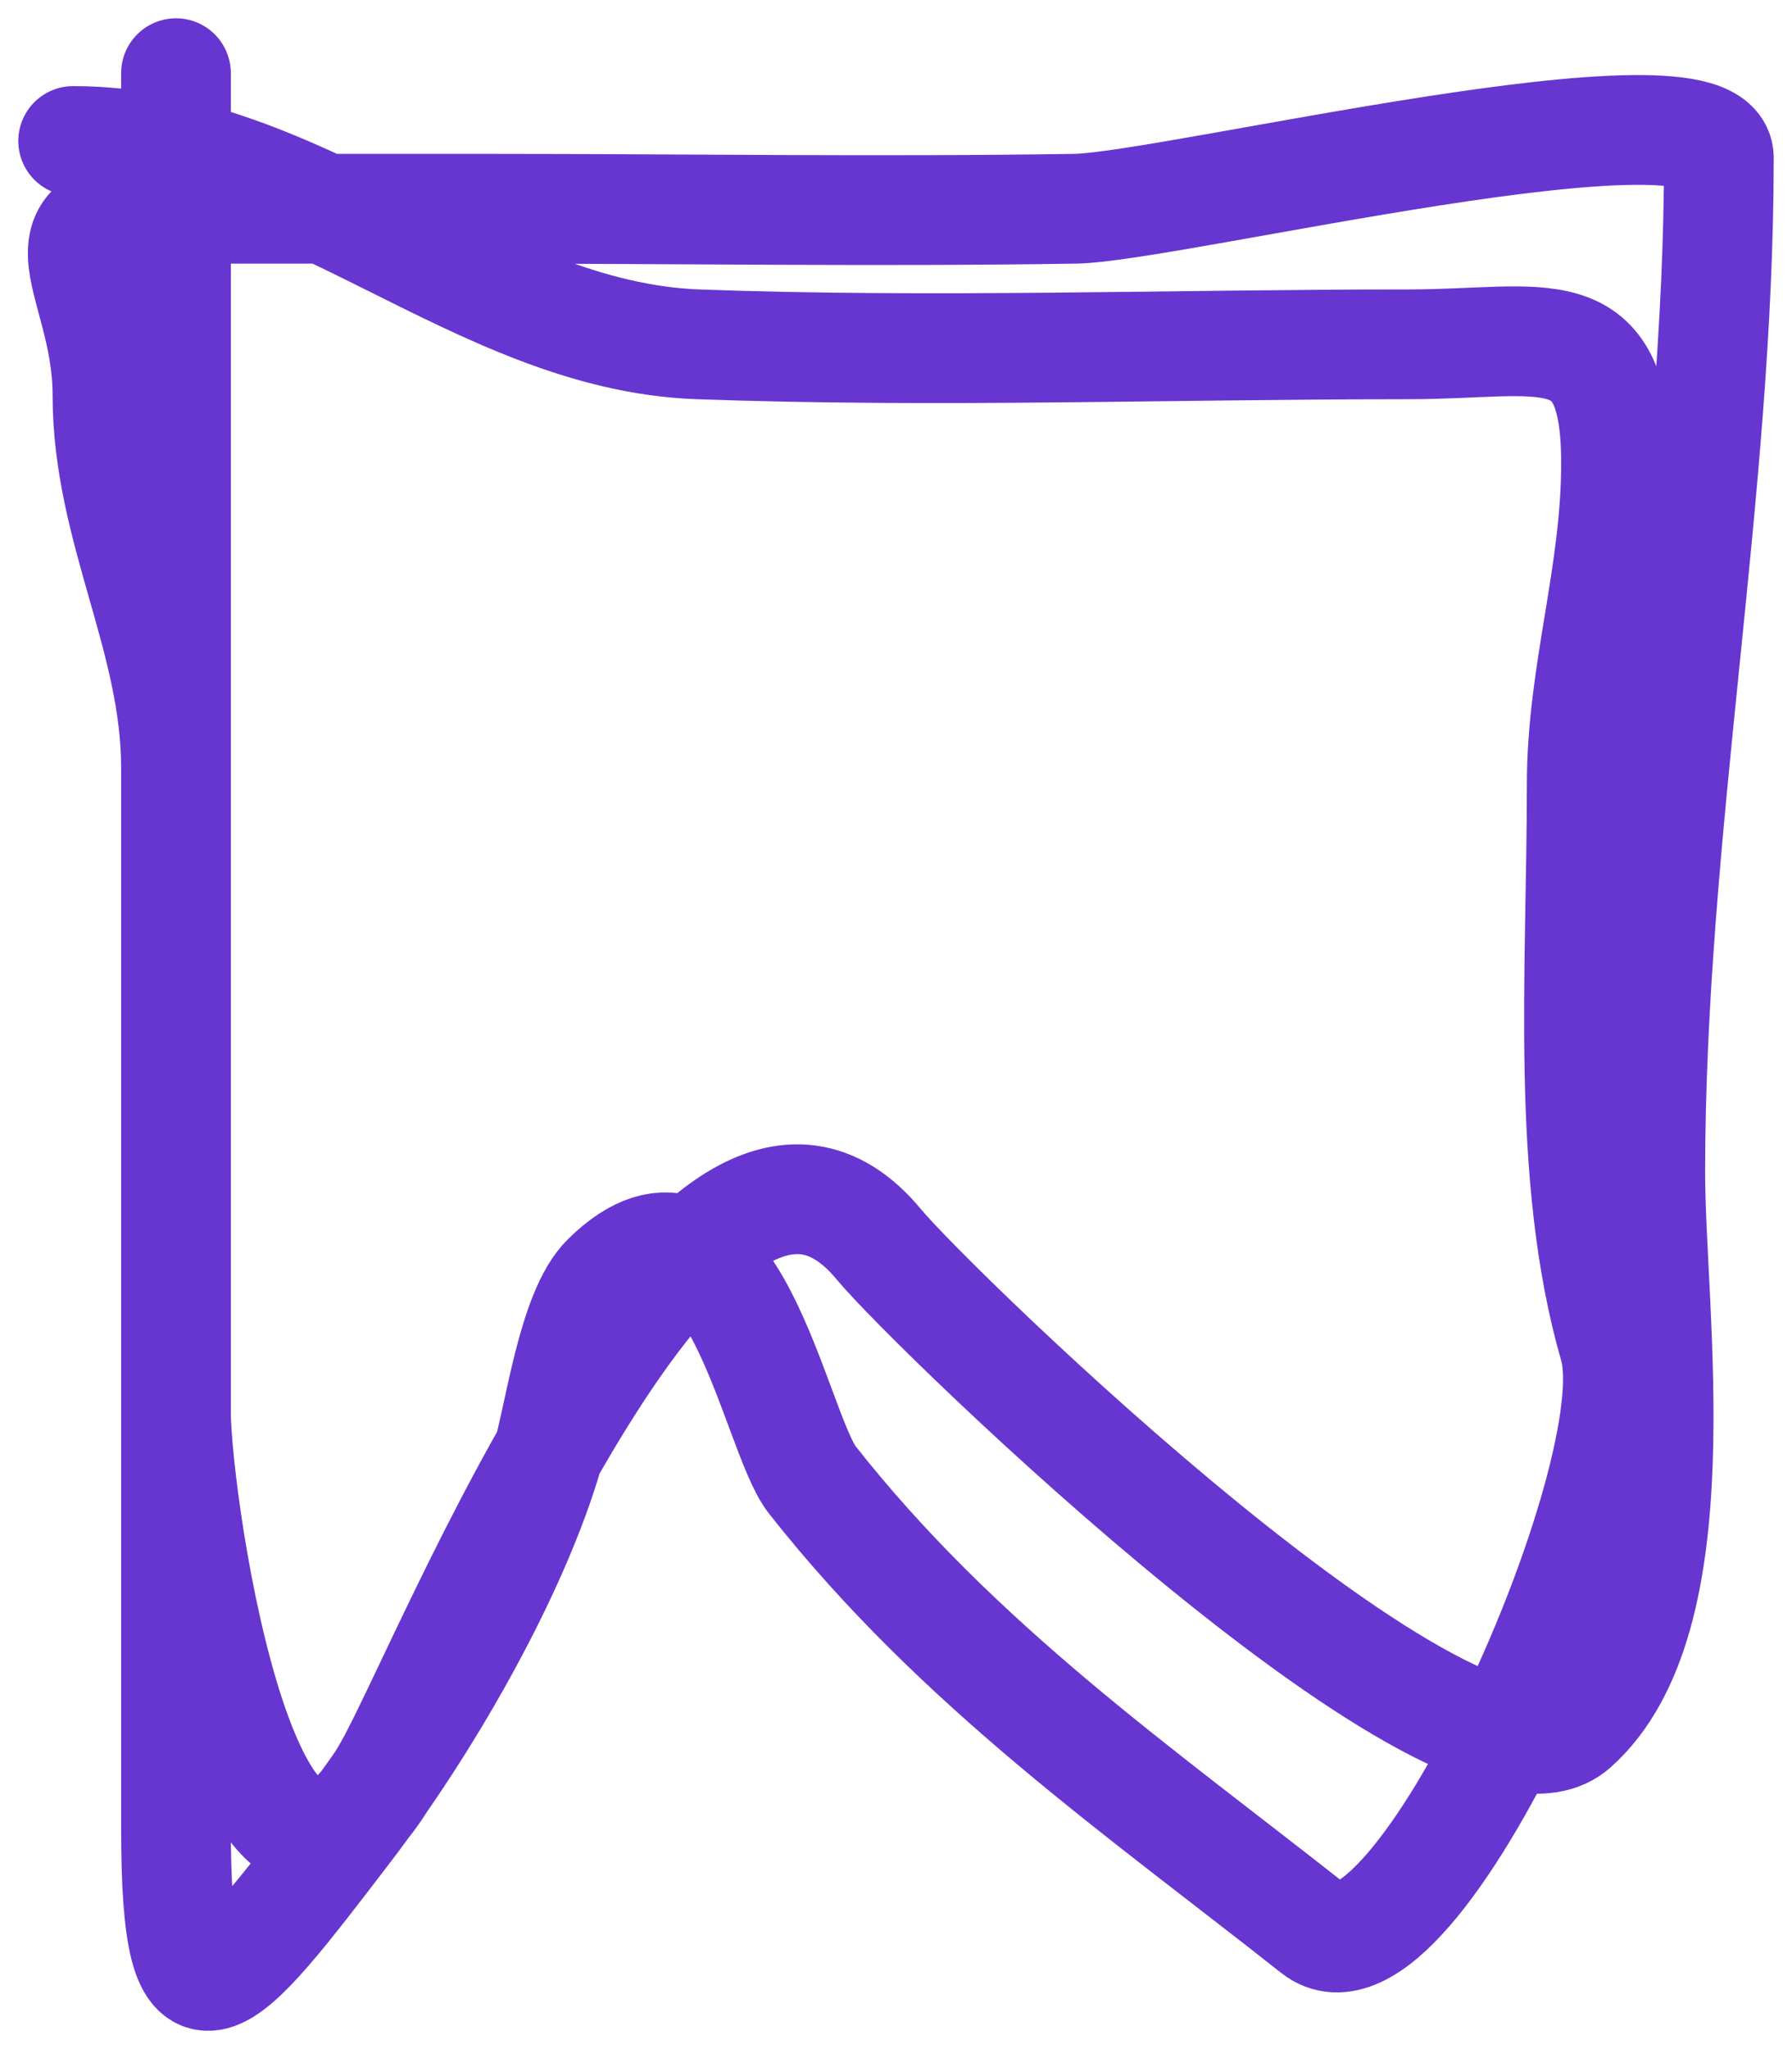 <svg width="49" height="56" viewBox="0 0 49 56" fill="none" xmlns="http://www.w3.org/2000/svg">
<path id="Vector 10316" d="M4.812 2C4.812 14.196 4.812 26.391 4.812 38.587C4.812 41.108 6.842 55.077 10.646 48.313C12.335 45.31 19.12 28.076 24.031 34.007C25.504 35.786 40.018 49.87 43.042 47.181C46.372 44.219 45.125 35.942 45.125 32.052C45.125 22.749 47 13.494 47 4.316C47 2.005 31.991 5.664 29.396 5.705C24.017 5.789 18.63 5.705 13.25 5.705C10.594 5.705 7.938 5.705 5.281 5.705C0.357 5.705 2.938 7.402 2.938 10.799C2.938 14.448 4.812 17.415 4.812 20.988C4.812 26.7 4.812 32.412 4.812 38.124C4.812 42.069 4.812 46.014 4.812 49.959C4.812 56.092 5.992 54.547 9.5 49.959C11.57 47.252 13.909 43.236 14.917 39.976C15.302 38.73 15.636 35.87 16.583 34.934C19.962 31.596 21.165 39.114 22.208 40.44C26.222 45.538 31.231 49.002 35.958 52.738C38.666 54.878 45.138 40.253 44.135 36.786C42.793 32.142 43.25 26.589 43.25 21.451C43.25 18.392 44.188 15.741 44.188 12.652C44.188 8.507 42.218 9.41 38.51 9.41C32.051 9.41 25.537 9.646 19.083 9.41C13.028 9.188 8.252 3.853 2 3.853" stroke="#6736D0" stroke-width="3" stroke-linecap="round"/>
</svg>
